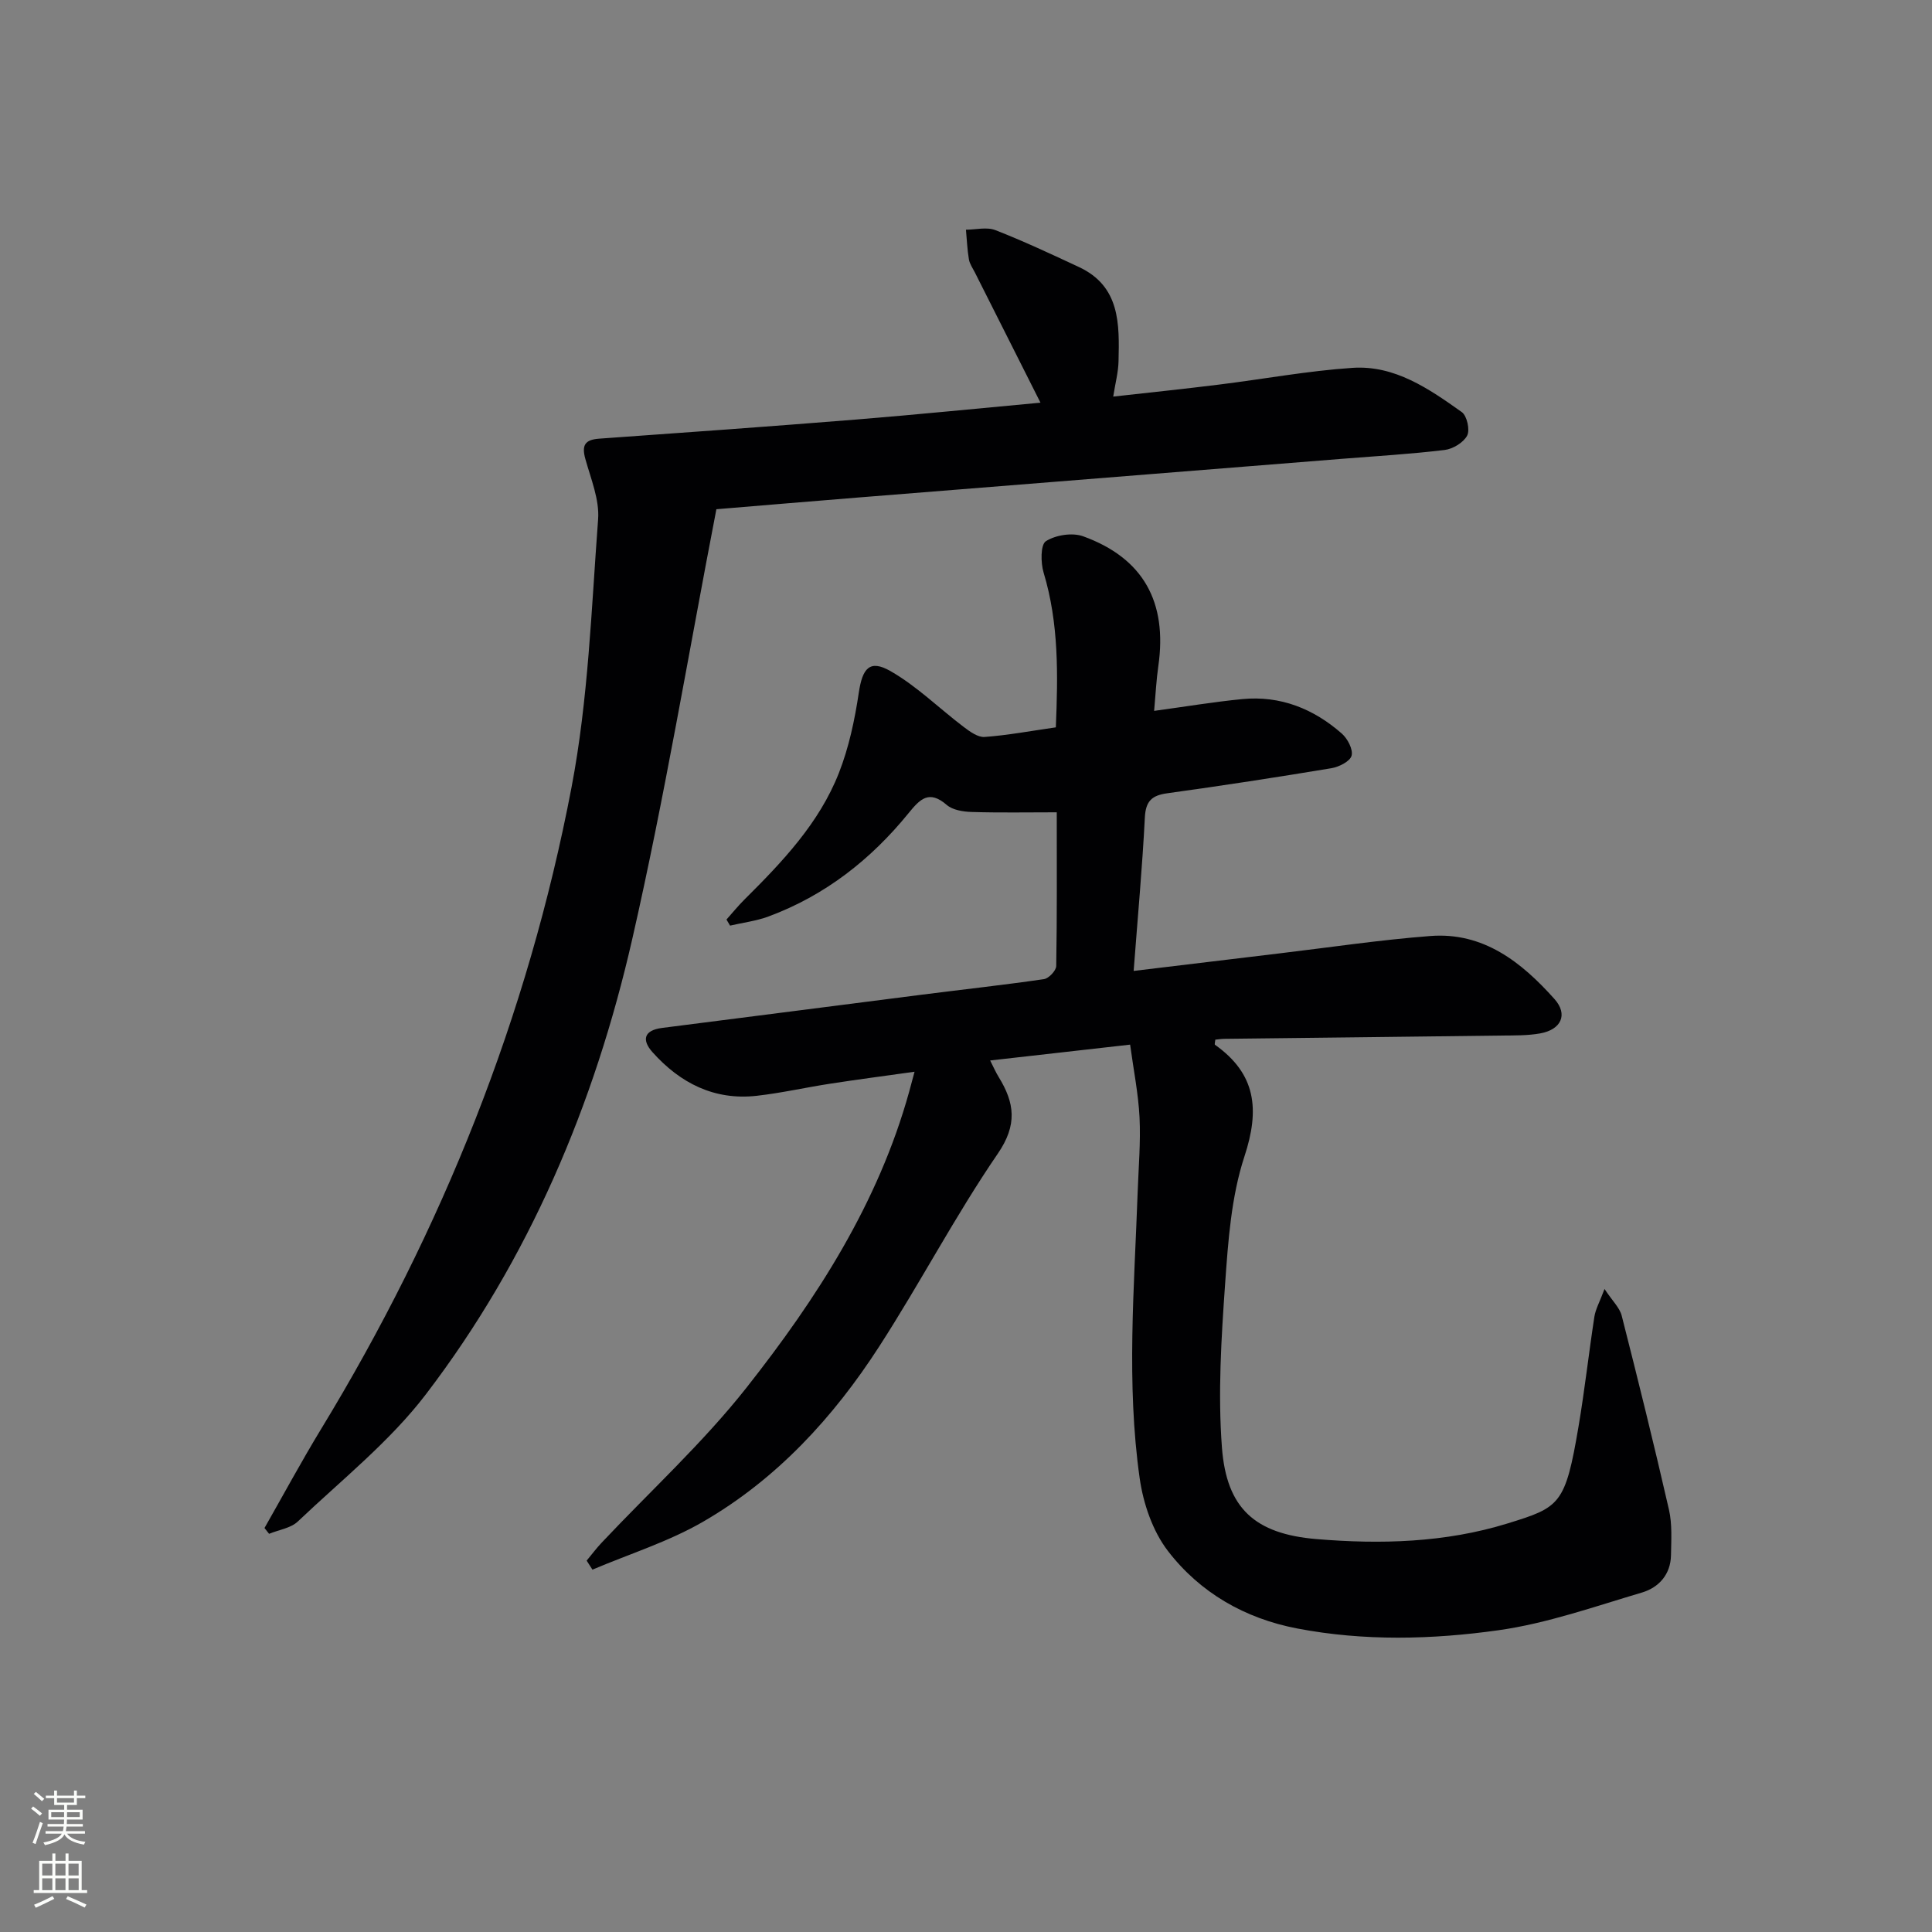 <svg enable-background="new 0 0 400 400" viewBox="0 0 400 400" xmlns="http://www.w3.org/2000/svg"><rect x="0" y="0" width="400" height="400" fill="#808080" stroke="none"/><path d="m233.98 216.28c-9.96 1.13-19.16 2.17-28.98 3.28.67 1.31 1.15 2.43 1.78 3.45 3.28 5.34 3.91 9.86-.21 15.86-8.81 12.86-16.06 26.78-24.53 39.89-9.48 14.69-21.23 27.48-36.48 36.3-7.15 4.14-15.24 6.66-22.9 9.92-.4-.62-.8-1.25-1.2-1.87 1.04-1.25 2.02-2.57 3.14-3.75 10.04-10.66 20.94-20.63 29.97-32.08 14.54-18.44 27.26-38.18 33.66-61.24.31-1.11.6-2.22 1.12-4.15-6.12.86-11.78 1.6-17.42 2.47-5.09.78-10.12 1.93-15.23 2.51-8.8 1-15.9-2.63-21.62-9.04-2.21-2.48-1.83-4.52 2.01-5.01 17.95-2.27 35.9-4.61 53.85-6.89 8.4-1.07 16.82-1.99 25.2-3.21 1-.15 2.53-1.77 2.54-2.72.18-10.46.11-20.92.11-31.82-6.17 0-11.89.11-17.6-.07-1.77-.05-3.94-.39-5.18-1.46-3.7-3.2-5.56-1.17-7.93 1.74-7.8 9.59-17.29 17.03-28.98 21.36-2.54.94-5.3 1.27-7.95 1.89-.25-.42-.5-.84-.74-1.26 1.24-1.39 2.42-2.85 3.74-4.16 7.82-7.77 15.45-15.78 19.54-26.2 2.07-5.28 3.28-11.01 4.12-16.64.75-5 2.23-6.91 6.55-4.44 5.47 3.13 10.09 7.72 15.17 11.57 1.27.96 2.93 2.17 4.32 2.07 4.78-.35 9.52-1.24 14.75-1.99.44-10.81.65-21.49-2.53-32.03-.62-2.05-.65-5.8.47-6.51 2.03-1.29 5.48-1.83 7.73-1.01 12.43 4.51 17.45 13.59 15.55 26.85-.42 2.91-.56 5.86-.87 9.29 6.53-.89 12.38-1.87 18.26-2.44 7.88-.76 14.75 2 20.6 7.14 1.19 1.05 2.37 3.3 2.02 4.58-.32 1.18-2.61 2.33-4.18 2.59-11.3 1.88-22.63 3.62-33.99 5.19-3.19.44-4.45 1.61-4.63 5-.53 10.41-1.49 20.79-2.32 31.78 10.59-1.27 20.42-2.47 30.26-3.64 10.39-1.24 20.75-2.79 31.17-3.59 10.99-.85 18.89 5.43 25.69 13.04 2.88 3.22 1.39 6.36-2.98 7.13-2.6.46-5.31.41-7.97.44-19.14.25-38.28.45-57.42.68-.63.01-1.25.11-1.84.17-.04.49-.2.97-.07 1.06 8.51 6.03 9.3 13.39 6.1 23.11-2.75 8.37-3.38 17.58-4.01 26.48-.79 11.24-1.5 22.62-.65 33.82.96 12.58 6.83 17.86 19.56 18.93 13.29 1.11 26.66.75 39.55-3.23 10.89-3.36 11.98-3.85 14.73-20.15 1.27-7.52 2.11-15.12 3.27-22.66.24-1.55 1.08-3.02 2.1-5.74 1.63 2.48 3.14 3.87 3.56 5.54 3.4 13.35 6.71 26.72 9.78 40.15.69 3.02.47 6.28.42 9.43-.07 3.99-2.52 6.69-6.02 7.73-9.81 2.9-19.61 6.38-29.67 7.8-13.79 1.94-27.84 2.29-41.69-.36-10.84-2.07-20.14-7.41-26.79-16.07-3.15-4.11-5.09-9.8-5.83-15.02-2.79-19.67-1.12-39.47-.42-59.22.18-5.16.64-10.34.39-15.48-.25-4.99-1.26-9.94-1.95-15.09z" fill="#010103"/><path d="m215.42 83.37c-4.66-9.25-9.13-18.1-13.58-26.96-.45-.89-1.08-1.77-1.24-2.72-.34-2.02-.42-4.09-.61-6.13 2.05-.01 4.33-.61 6.1.09 5.85 2.28 11.55 4.96 17.26 7.62 8.61 4 8.41 11.84 8.23 19.55-.05 2.26-.67 4.52-1.1 7.29 7.41-.83 14.64-1.58 21.87-2.48 9.23-1.14 18.41-2.85 27.66-3.47 8.76-.59 15.85 4.34 22.64 9.16 1.07.76 1.72 3.69 1.11 4.86-.75 1.44-2.94 2.77-4.65 2.98-7.09.86-14.23 1.27-21.35 1.84-33.3 2.66-66.6 5.32-99.9 7.99-9.75.78-19.49 1.61-29.54 2.44-5.78 29.89-10.72 59.65-17.42 89-7.8 34.17-21.32 66.22-42.71 94.23-7.49 9.81-17.48 17.75-26.52 26.34-1.47 1.4-3.95 1.73-5.96 2.56-.32-.4-.63-.8-.95-1.2 3.89-6.83 7.62-13.75 11.7-20.46 25.11-41.25 42.82-85.51 51.87-132.89 3.47-18.18 4.11-36.94 5.5-55.47.31-4.09-1.5-8.4-2.64-12.52-.79-2.84-.1-3.99 2.87-4.2 17.74-1.26 35.48-2.53 53.21-3.96 12.68-1.03 25.36-2.31 38.15-3.49z" fill="#010103"/><g fill="#fbfcfa"><path d="m6.44 374.46.42-.45c.65.47 1.27.95 1.85 1.44l-.45.49c-.65-.56-1.25-1.06-1.82-1.48m.93 7.33-.63-.26c.55-1.36 1.05-2.8 1.53-4.33.19.1.38.19.59.27-.47 1.29-.96 2.73-1.49 4.32m-.38-10.38.44-.42c.43.34 1.01.82 1.74 1.44l-.49.49c-.53-.51-1.09-1.01-1.69-1.51m2.5.35h1.72v-1.04h.59v1.04h3.52v-1.04h.59v1.04h1.75v.53h-1.75v1.42h-2.03v.97h3.22v2.03h-3.24c0 .35-.01.66-.03.93h3.32v.53h-3.37c-.03.27-.08.58-.15.94h3.96v.53h-3.71c.67.92 1.93 1.48 3.79 1.68-.13.24-.23.44-.29.59-2.13-.38-3.48-1.08-4.04-2.12-.43.97-1.77 1.72-4.03 2.23-.09-.19-.2-.37-.33-.55 2.1-.42 3.37-1.03 3.81-1.83h-3.36v-.53h3.58c.08-.29.13-.61.16-.94h-3.33v-.53h3.39c.02-.27.04-.58.04-.93h-3.23v-2.03h3.25v-.97h-2.07v-1.42h-1.73zm1.12 3.44v1h2.65c.01-.3.02-.44.01-.4v-.25-.35zm1.19-2h3.52v-.91h-3.52zm4.71 2h-2.63v.59c0 .15-.01.28-.01.4h2.64z"/><path d="m13.56 383.74h.63v1.52h2.72v6.07h1.13v.6h-11.06v-.6h1.13v-6.07h2.73v-1.52h.63v1.52h2.1v-1.52zm-2.69 8.83.38.56c-1.24.63-2.53 1.25-3.85 1.85-.1-.21-.21-.42-.34-.63 1.37-.55 2.63-1.15 3.81-1.78m-2.13-4.27h2.1v-2.45h-2.1zm0 3.04h2.1v-2.46h-2.1zm2.72-3.04h2.1v-2.45h-2.1zm0 3.04h2.1v-2.46h-2.1zm6.07 3.6c-1.41-.71-2.7-1.3-3.86-1.78l.35-.56c1.45.62 2.75 1.19 3.88 1.72zm-1.25-9.09h-2.1v2.45h2.1zm-2.09 5.49h2.1v-2.46h-2.1z"/></g></svg>
